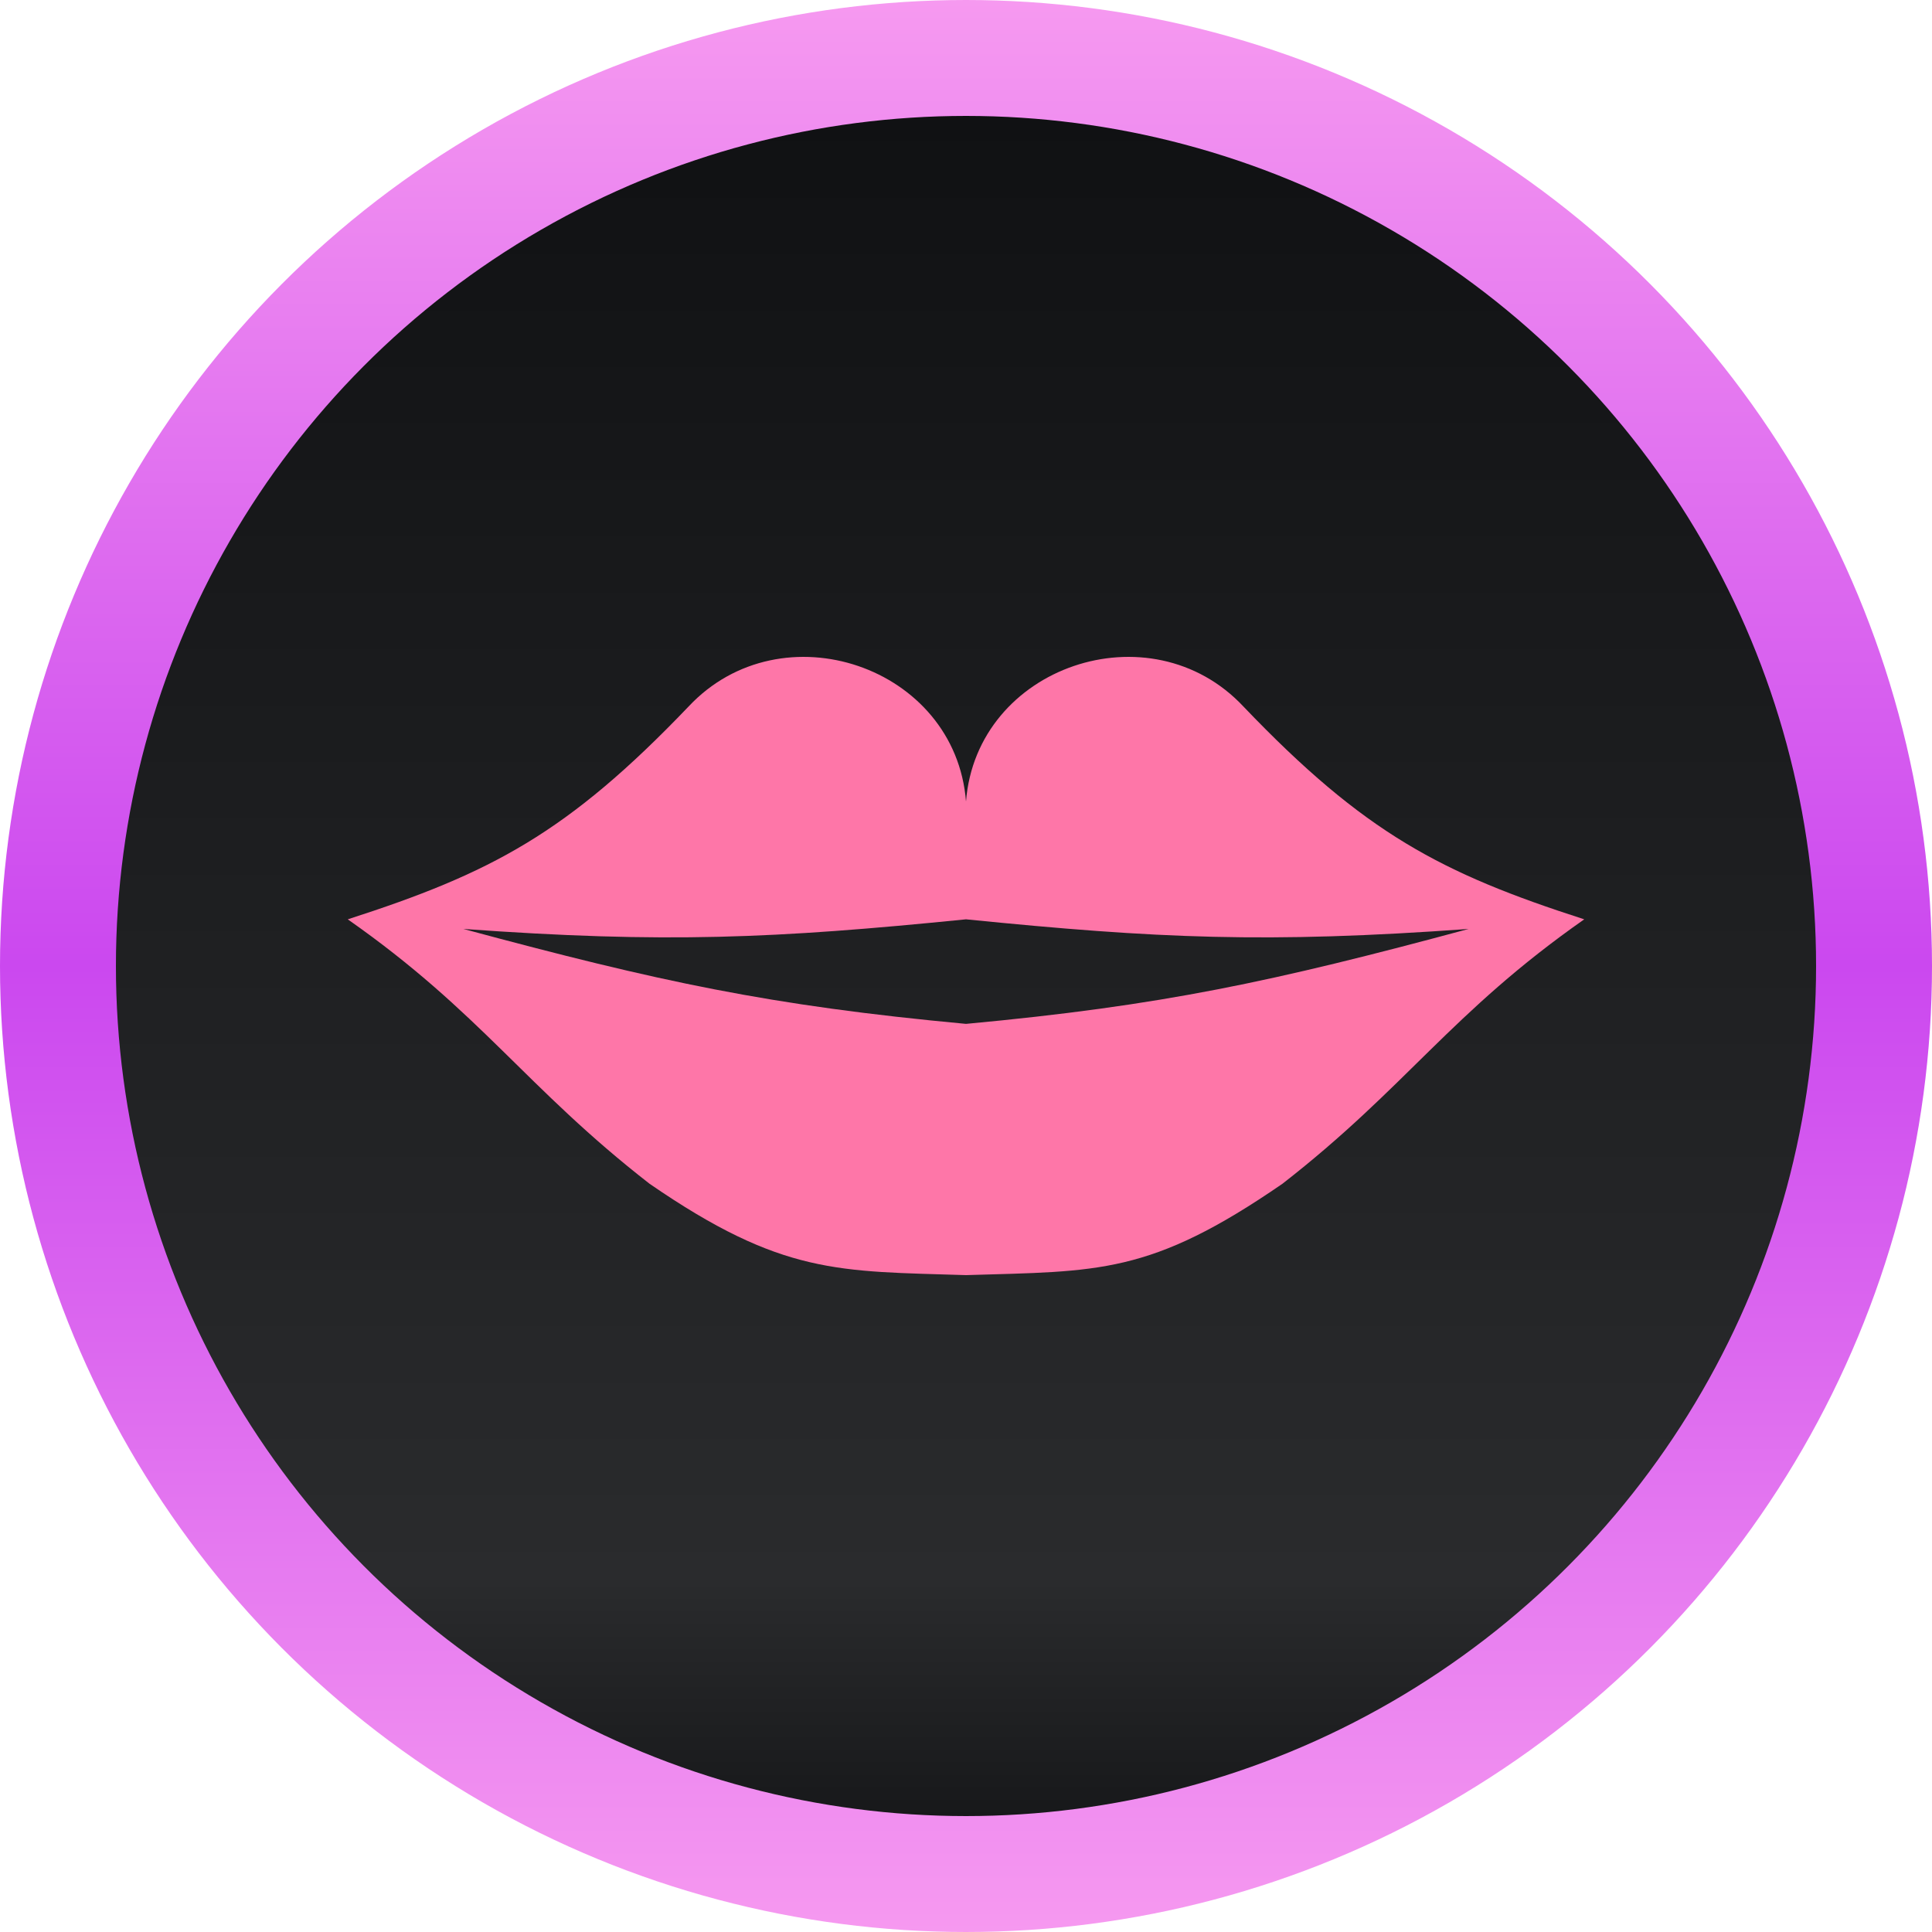 <svg width="50" height="50" viewBox="0 0 50 50" fill="none" xmlns="http://www.w3.org/2000/svg">
<circle cx="25" cy="25" r="23.5" fill="url(#paint0_linear_688_1391)" stroke="url(#paint1_linear_688_1391)" stroke-width="3"/>
<path d="M17.819 18.286C14.683 21.566 12.704 22.598 9 23.792C12.455 26.212 13.598 28.137 16.811 30.636C20.244 33 21.702 32.896 25 33V26.498C19.913 26.024 17.067 25.408 11.992 24.041C17.22 24.418 20.045 24.289 25 23.792V20.743C24.727 17.24 20.227 15.714 17.819 18.286Z" fill="#FE76A8"/>
<path d="M32.181 18.286C35.317 21.566 37.296 22.598 41 23.792C37.545 26.212 36.402 28.137 33.189 30.636C29.756 33 28.433 32.896 25 33V26.498C30.087 26.024 32.934 25.408 38.008 24.041C32.78 24.418 29.955 24.289 25 23.792V20.743C25.273 17.24 29.773 15.714 32.181 18.286Z" fill="#FE76A8"/>
<defs>
<linearGradient id="paint0_linear_688_1391" x1="25" y1="0" x2="25" y2="50" gradientUnits="userSpaceOnUse">
<stop stop-color="#0E0F11"/>
<stop offset="0.818" stop-color="#2A2B2D"/>
<stop offset="1" stop-color="#0E0F11"/>
</linearGradient>
<linearGradient id="paint1_linear_688_1391" x1="25" y1="0" x2="25" y2="50" gradientUnits="userSpaceOnUse">
<stop stop-color="#F699F0"/>
<stop offset="0.5" stop-color="#CB48EF"/>
<stop offset="1" stop-color="#F699F0"/>
</linearGradient>
</defs>
</svg>
